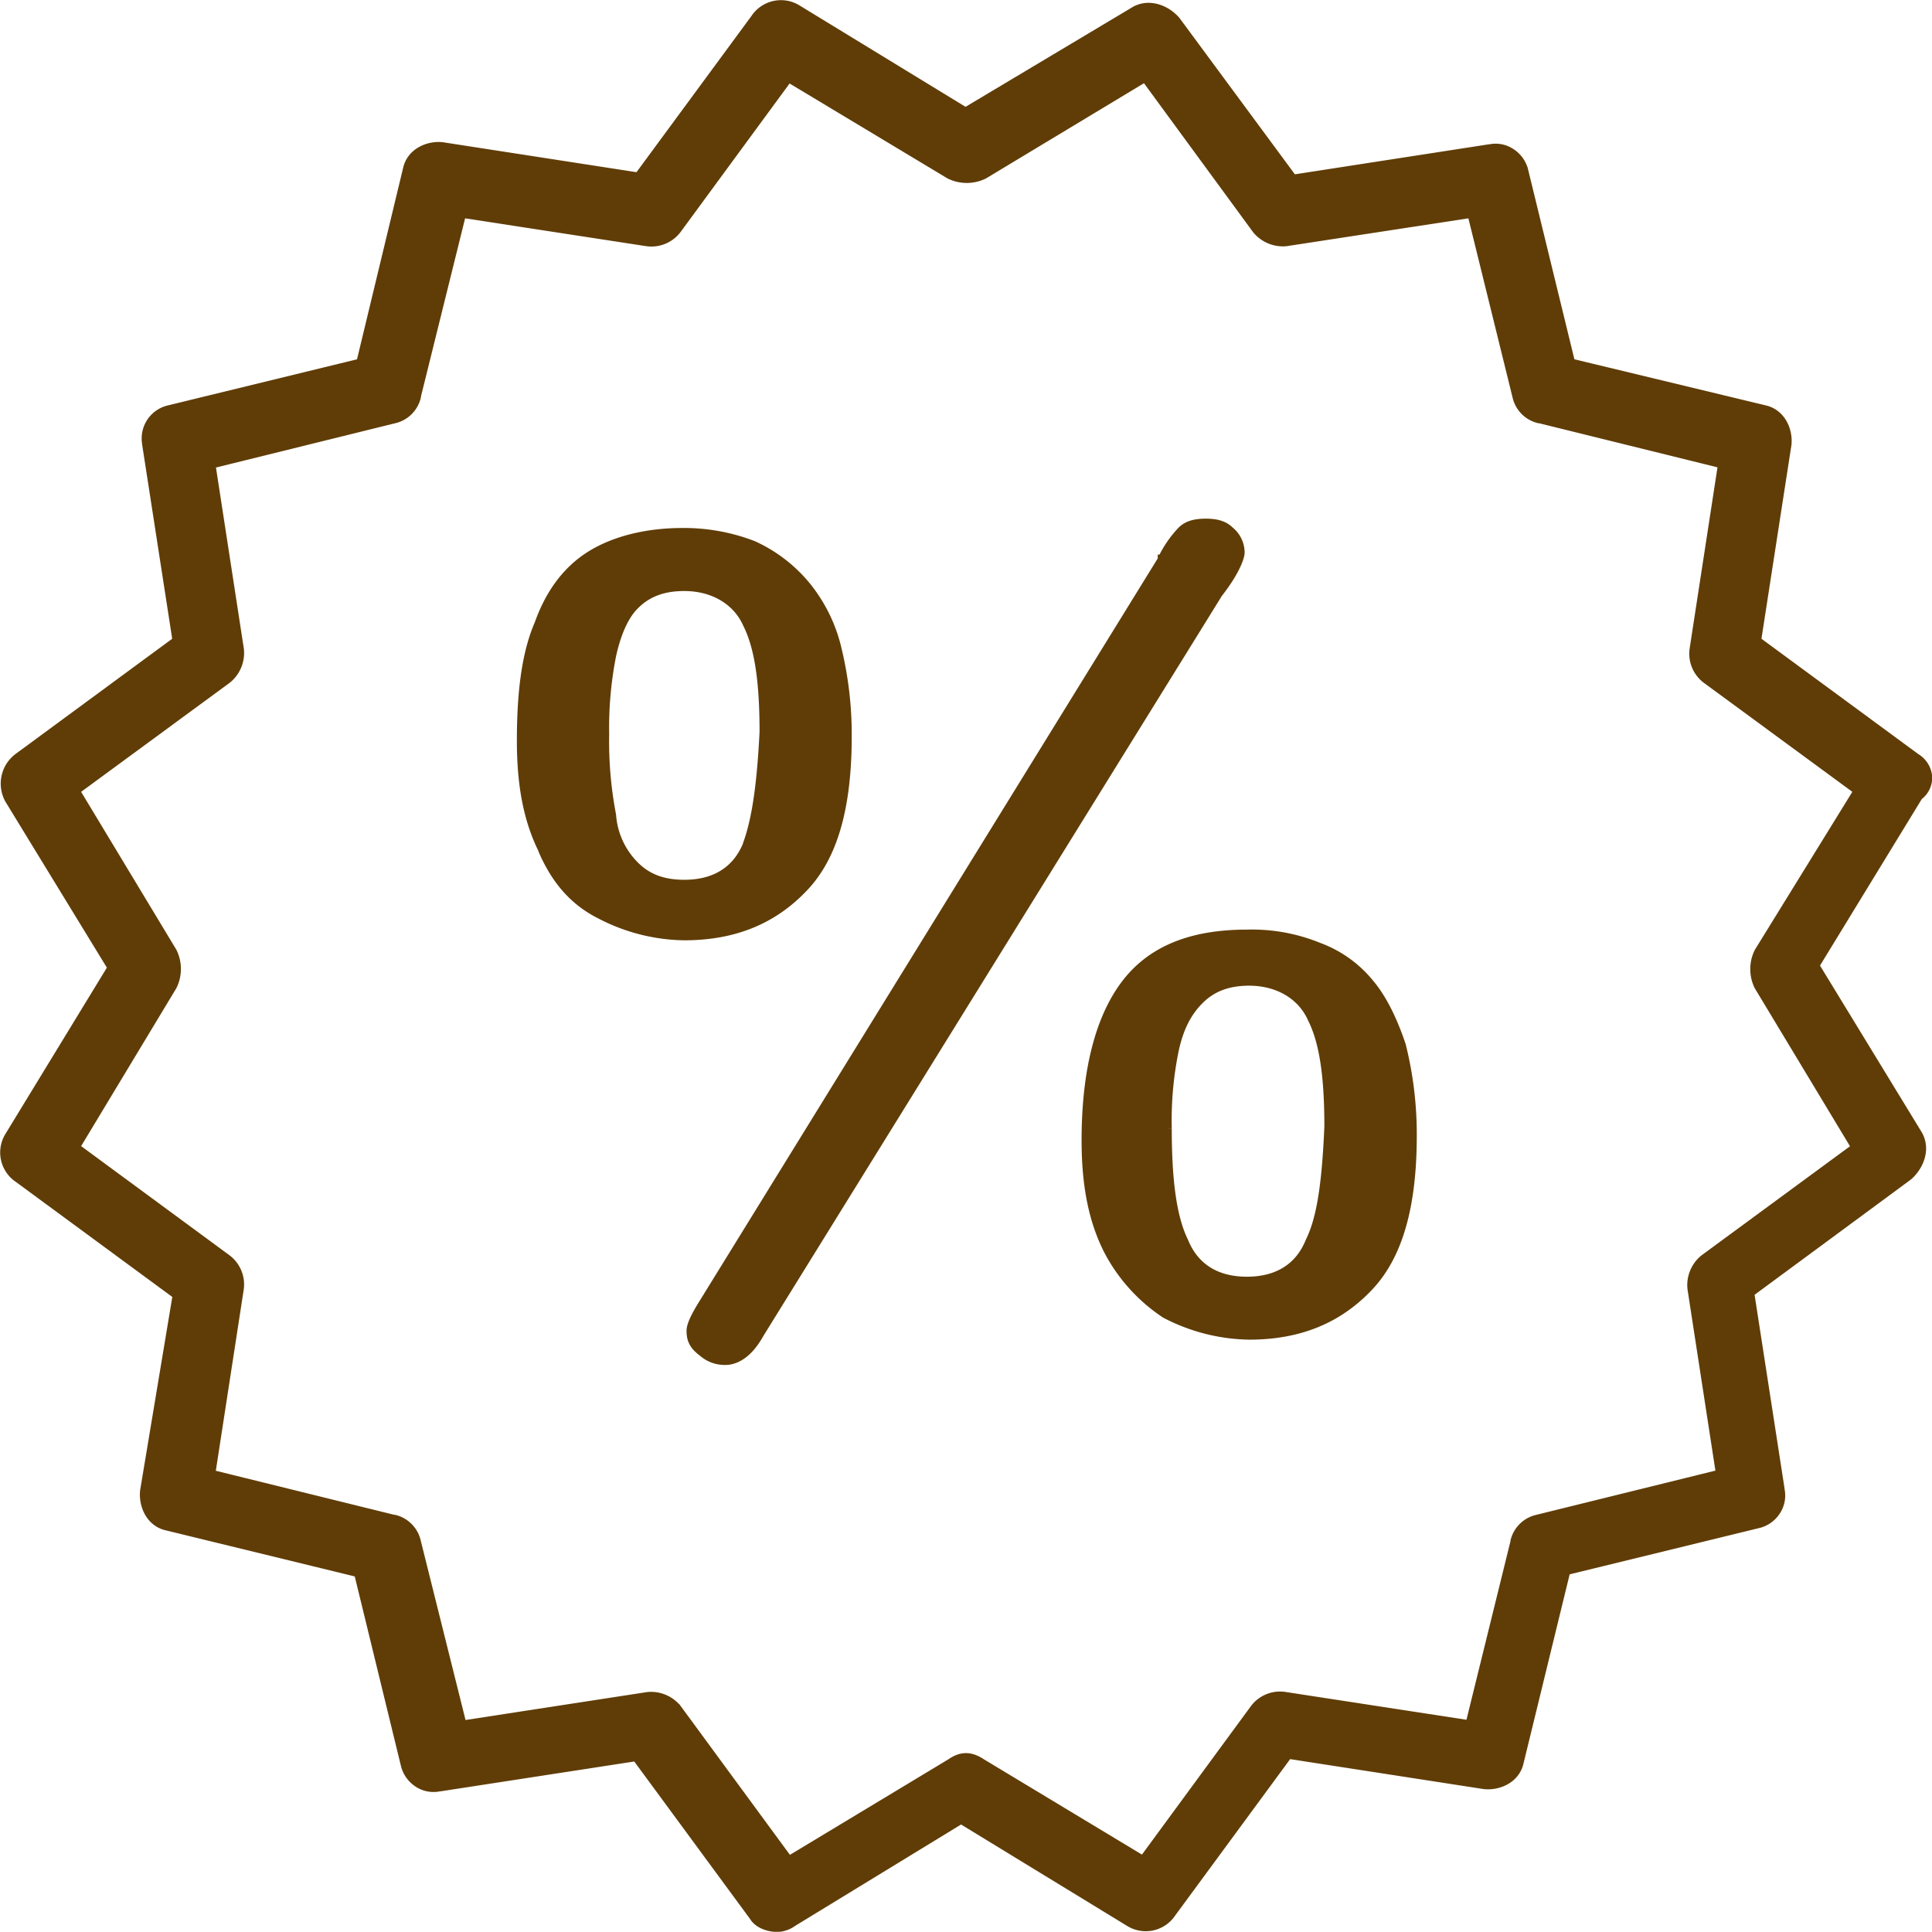 <svg xmlns="http://www.w3.org/2000/svg" viewBox="0 0 399.32 399.28"><defs><style>.cls-1{fill:#603d07;stroke:#603d07;stroke-miterlimit:10;stroke-width:2px;}</style></defs><title>11</title><g id="Слой_2" data-name="Слой 2"><g id="Слой_1-2" data-name="Слой 1"><path class="cls-1" d="M172.78,133.49a32.21,32.21,0,0,0-6.59-12.78,30.5,30.5,0,0,0-10.57-7.94A39.56,39.56,0,0,0,141,110.13c-7.41,0-14.19,1.72-19.09,4.85-4.68,3-8.2,7.68-10.44,14l-.05.11c-2.45,5.72-3.59,13.37-3.59,24.07,0,9.27,1.42,16.44,4.48,22.55l0,.11C115,182,118.8,186.26,124,188.88a38.49,38.49,0,0,0,17.4,4.47c10.31,0,18.42-3.32,24.8-10.14,6-6.38,8.84-16.52,8.84-31A75.1,75.1,0,0,0,172.78,133.49Zm-18.22,41,0,.06c-2.17,5.42-6.7,8.29-13.11,8.29-4.41,0-7.69-1.23-10.32-3.87a16.48,16.48,0,0,1-4.79-10.47,80.91,80.91,0,0,1-1.43-16.74,77.16,77.16,0,0,1,1.45-16.37c1.07-4.79,2.67-8.27,4.77-10.36,2.63-2.64,5.91-3.87,10.32-3.87,6,0,10.93,2.9,13.08,7.75,2.38,4.75,3.46,11.68,3.46,22.38C157.44,162.3,156.39,169.43,154.56,174.47Z"/><path class="cls-1" d="M289.57,216.08c-1.87-5.58-4.1-9.9-6.63-12.86a24.37,24.37,0,0,0-10.37-7.38l-.18-.07a36.28,36.28,0,0,0-14.67-2.63c-11.63,0-19.85,3.42-25.12,10.45s-8.05,17.91-8.05,32.09c0,9.28,1.43,16.44,4.49,22.56a35.26,35.26,0,0,0,11.85,13.22,38.45,38.45,0,0,0,17.3,4.43c10.31,0,18.42-3.32,24.8-10.15,5.95-6.37,8.84-16.51,8.84-31A75.54,75.54,0,0,0,289.57,216.08ZM270.8,256.67c-2.17,5.37-6.69,8.21-13.08,8.21s-10.89-2.84-13.08-8.21c-2.35-4.77-3.45-12.19-3.45-23.33a72.52,72.52,0,0,1,1.47-16.43c1-4.51,2.61-7.71,5.21-10.31s5.92-3.87,10.32-3.87c6,0,10.93,2.9,13.08,7.76,2.38,4.75,3.46,11.67,3.46,22.38C274.2,245.23,273.06,252.11,270.8,256.67Z"/><path class="cls-1" d="M375,199.57l21.43-35.06.23-.2a4.6,4.6,0,0,0,1.69-3.85,5,5,0,0,0-2.37-3.74l-.12-.08-32.87-24.17,6.28-40.59c.32-2.85-1.17-6.37-4.55-7.12l-40.14-9.67-9.67-39.64a6.05,6.05,0,0,0-2.62-3.78,5.65,5.65,0,0,0-4.38-.84l-.13,0-40.59,6.28L243,4.34C241,2,237.37.58,234.4,2.44L199.56,23.25,164.77,2a6.32,6.32,0,0,0-8.61,1.84L132,36.67,91.42,30.39c-2.85-.32-6.37,1.16-7.13,4.55L74.62,75.09,35,84.75a6,6,0,0,0-4.61,7l0,.13,6.28,40.59L3.81,156.64A6.66,6.66,0,0,0,2,165.22L23.26,200,2,234.85a6.33,6.33,0,0,0,1.84,8.61l32.86,24.16-6.75,40.55c-.3,2.92,1.18,6.41,4.54,7.16L74.15,325l9.66,39.64a6.11,6.11,0,0,0,2.62,3.78,5.68,5.68,0,0,0,4.39.83l.13,0L131.54,363l24.27,33c1,1.7,3.25,2.31,4.85,2.31a5.55,5.55,0,0,0,3.1-1.07l34.88-21.31,34.81,21.26a6.32,6.32,0,0,0,8.61-1.83l24.15-32.85,40.59,6.28c2.85.31,6.37-1.16,7.12-4.55l9.68-39.67,39.63-9.68a6,6,0,0,0,3.79-2.61,5.69,5.69,0,0,0,.83-4.38l0-.13-6.28-40.6L394.35,243c2.35-2.06,3.75-5.66,1.89-8.63Zm-22.7,60.68a6.91,6.91,0,0,0-2.53,6.06l5.91,38.4-37.88,9.35a6.09,6.09,0,0,0-4.61,4.49l0,.14-9.34,37.89-38.39-5.9a6.52,6.52,0,0,0-6.11,2.55l-23.06,31.42-33.45-20.17c-2.3-1.53-4.15-1.49-6.3,0l-33.54,20.22-23.12-31.49a6.87,6.87,0,0,0-6-2.49l-38.41,5.91L86,318.7a6.06,6.06,0,0,0-4.49-4.61l-.15,0-37.88-9.35,5.91-38.38a6.53,6.53,0,0,0-2.56-6.11L15.44,237.15l20.13-33.38a7.86,7.86,0,0,0,0-7L15.44,163.4l31.49-23.12a6.89,6.89,0,0,0,2.49-6l-5.91-38.4,37.88-9.36A6.07,6.07,0,0,0,86,82l0-.15L95.38,44l38.38,5.9a6.56,6.56,0,0,0,6.11-2.55l23.06-31.42L196.32,36a7.92,7.92,0,0,0,7,0l33.39-20.13L259.8,47.39a6.93,6.93,0,0,0,6,2.5L304.25,44l9.34,37.88a6.07,6.07,0,0,0,4.49,4.6l.15,0,37.88,9.36-5.9,38.38a6.53,6.53,0,0,0,2.55,6.11l31.43,23.07L363.58,196.8a7.87,7.87,0,0,0,0,7l20.12,33.38Z"/><path class="cls-1" d="M256.25,114.23c0,.71-.8,3.58-4.47,8.29l-.05.06-94.79,153c-2,3.61-4.45,5.54-7.07,5.54a6.79,6.79,0,0,1-4.56-1.68c-1.78-1.33-2.41-2.48-2.41-4.36,0-.64.23-1.87,2.2-5.1l95.19-154.28,0-.08a22.29,22.29,0,0,1,4-5.84c1.08-1.09,2.6-1.58,4.92-1.58s3.81.49,4.91,1.59A5.7,5.7,0,0,1,256.25,114.23Z"/></g></g></svg>